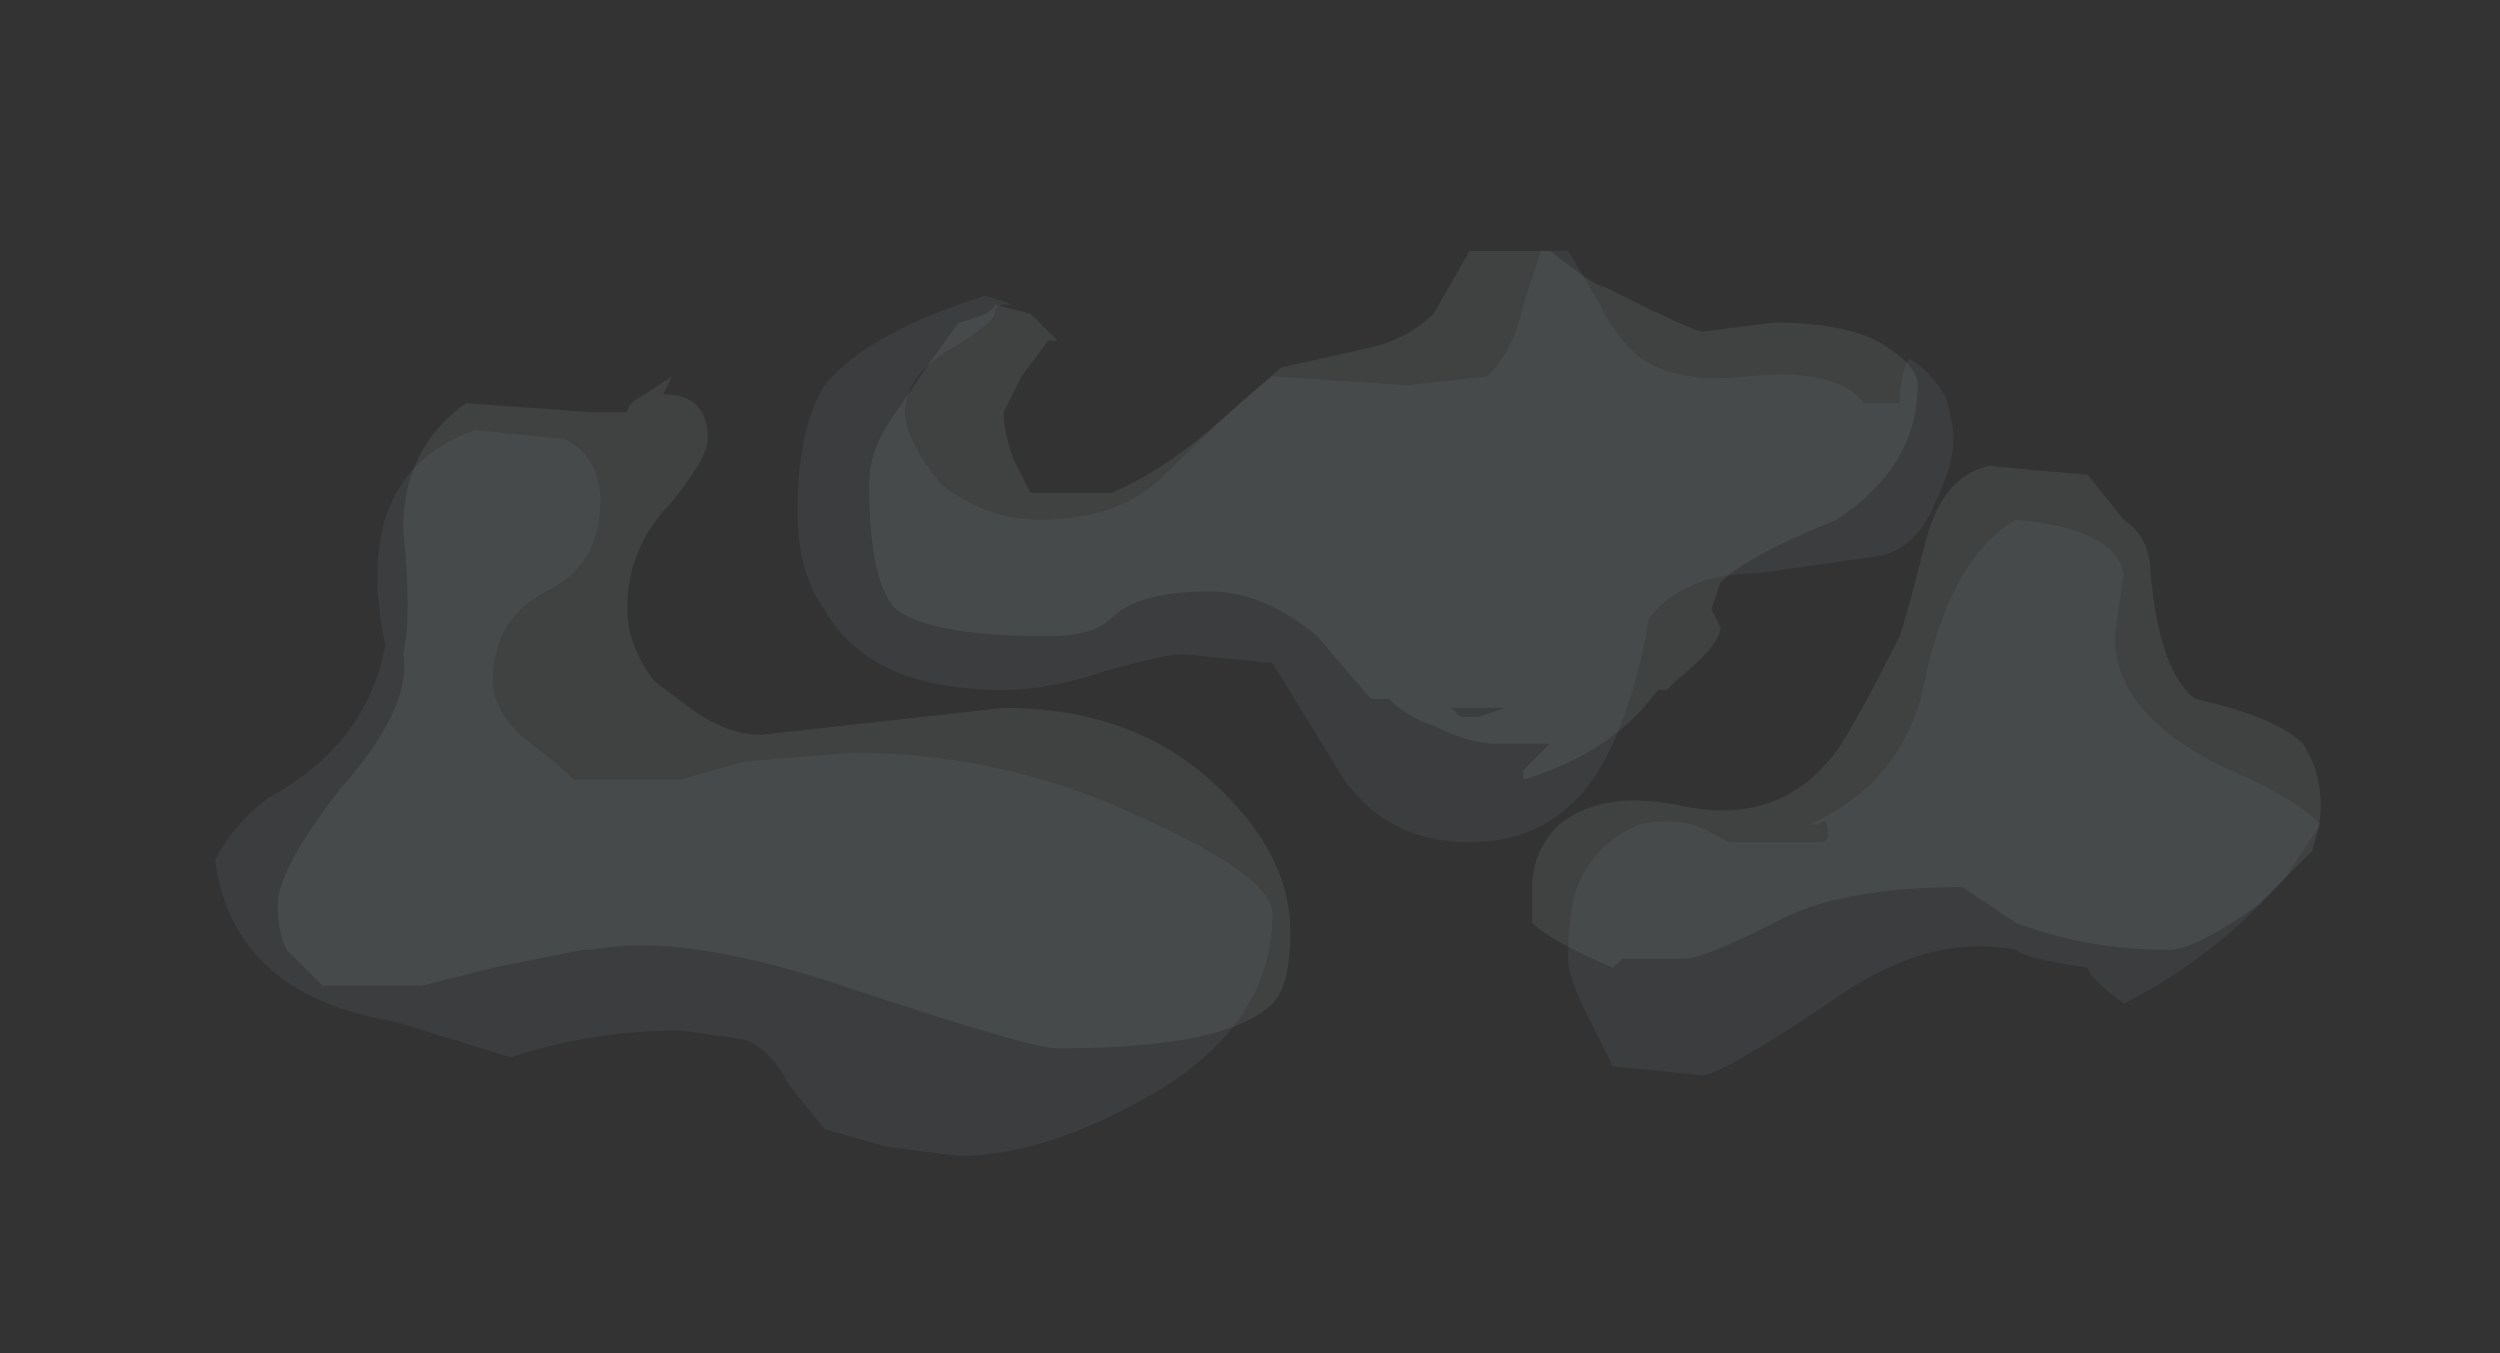 <?xml version="1.0" encoding="UTF-8" standalone="no"?>
<svg xmlns:ffdec="https://www.free-decompiler.com/flash" xmlns:xlink="http://www.w3.org/1999/xlink" ffdec:objectType="frame" height="52.85px" width="97.65px" xmlns="http://www.w3.org/2000/svg">
  <rect width="100%" height="100%" fill="#333333" stroke="none"/>
  <g transform="matrix(1.0, 0.0, 0.0, 1.0, 46.6, 21.2)">
    <use ffdec:characterId="108" height="5.1" transform="matrix(7.0, 0.0, 0.0, 7.0, -38.2, -11.75)" width="11.75" xlink:href="#shape0"/>
  </g>
  <defs>
    <g id="shape0" transform="matrix(1.0, 0.0, 0.0, 1.0, 6.0, 4.25)">
      <path d="M4.45 -2.95 L4.65 -2.7 Q4.8 -2.6 4.8 -2.4 4.85 -1.85 5.05 -1.7 5.5 -1.6 5.65 -1.45 5.75 -1.3 5.75 -1.1 5.75 -1.0 5.7 -0.85 L5.4 -0.55 Q5.05 -0.3 4.9 -0.3 4.45 -0.3 4.05 -0.45 L3.75 -0.65 Q3.05 -0.65 2.7 -0.45 2.3 -0.25 2.2 -0.25 L1.85 -0.25 1.8 -0.2 Q1.45 -0.35 1.35 -0.45 1.35 -0.5 1.35 -0.65 1.35 -0.85 1.5 -1.0 1.75 -1.2 2.2 -1.1 2.7 -1.0 3.0 -1.35 3.1 -1.45 3.4 -2.05 3.45 -2.2 3.55 -2.6 3.65 -2.95 3.9 -3.0 L4.45 -2.95 M2.7 -3.8 Q3.15 -3.8 3.35 -3.65 3.5 -3.55 3.5 -3.45 3.5 -3.0 3.05 -2.7 2.55 -2.5 2.4 -2.35 L2.35 -2.2 2.4 -2.1 Q2.4 -2.0 2.15 -1.8 L2.1 -1.75 2.05 -1.75 Q1.8 -1.4 1.3 -1.25 L1.3 -1.3 1.45 -1.45 1.15 -1.45 Q1.0 -1.45 0.8 -1.55 0.65 -1.6 0.55 -1.7 L0.45 -1.7 0.15 -2.05 Q-0.15 -2.3 -0.45 -2.3 -0.85 -2.3 -1.0 -2.15 -1.1 -2.05 -1.35 -2.05 -2.0 -2.05 -2.2 -2.2 -2.35 -2.35 -2.35 -2.9 -2.35 -3.1 -2.2 -3.3 -2.0 -3.6 -1.85 -3.8 -1.65 -3.85 -1.65 -3.9 L-1.45 -3.85 -1.3 -3.7 -1.35 -3.7 -1.5 -3.5 -1.6 -3.3 Q-1.6 -3.2 -1.55 -3.05 L-1.45 -2.85 -1.0 -2.85 Q-0.75 -2.95 -0.45 -3.2 L-0.05 -3.55 0.4 -3.65 Q0.65 -3.7 0.8 -3.85 L1.0 -4.2 1.45 -4.2 Q1.7 -4.0 1.75 -4.0 2.25 -3.75 2.3 -3.75 L2.7 -3.8 M-4.6 -3.35 L-3.9 -3.3 -3.7 -3.3 Q-3.7 -3.35 -3.6 -3.4 L-3.45 -3.5 -3.5 -3.4 Q-3.25 -3.4 -3.25 -3.15 -3.25 -3.05 -3.45 -2.8 -3.7 -2.55 -3.7 -2.2 -3.7 -2.0 -3.55 -1.8 L-3.35 -1.65 Q-3.15 -1.5 -2.95 -1.5 L-1.6 -1.65 Q-0.9 -1.65 -0.45 -1.25 0.0 -0.85 0.0 -0.4 0.0 -0.1 -0.1 0.0 -0.35 0.25 -1.3 0.25 -1.45 0.25 -2.5 -0.1 -3.4 -0.4 -3.9 -0.3 L-3.95 -0.3 -4.45 -0.2 -4.85 -0.1 -5.4 -0.1 -5.6 -0.3 Q-5.65 -0.4 -5.65 -0.55 -5.65 -0.75 -5.3 -1.2 -4.9 -1.65 -4.95 -1.95 -4.9 -2.15 -4.95 -2.65 -4.95 -3.1 -4.6 -3.35 M0.75 -1.65 L0.75 -1.65 M1.05 -1.6 L1.2 -1.65 1.05 -1.65 1.05 -1.6 1.05 -1.65 0.9 -1.65 0.95 -1.6 1.05 -1.6" fill="#ebf7fc" fill-opacity="0.075" fill-rule="evenodd" stroke="none"/>
      <path d="M3.7 -3.15 Q3.7 -3.0 3.6 -2.8 3.5 -2.55 3.3 -2.5 L2.6 -2.4 Q2.2 -2.4 2.0 -2.15 1.95 -1.8 1.8 -1.45 1.55 -0.9 1.0 -0.9 0.55 -0.9 0.3 -1.25 L-0.1 -1.9 -0.6 -1.95 Q-0.7 -1.95 -1.05 -1.85 -1.35 -1.75 -1.6 -1.75 -2.35 -1.75 -2.6 -2.2 -2.75 -2.4 -2.75 -2.75 -2.75 -3.2 -2.6 -3.45 -2.35 -3.75 -1.7 -3.95 L-1.55 -3.9 -1.6 -3.9 Q-1.65 -3.9 -1.65 -3.85 -1.65 -3.8 -1.9 -3.65 -2.15 -3.5 -2.15 -3.3 -2.15 -3.15 -1.95 -2.9 -1.7 -2.7 -1.4 -2.7 -0.95 -2.7 -0.7 -2.95 -0.3 -3.35 -0.1 -3.5 L0.65 -3.45 1.1 -3.5 Q1.25 -3.65 1.3 -3.9 L1.4 -4.2 1.55 -4.2 1.7 -3.95 Q1.8 -3.75 1.9 -3.65 2.1 -3.45 2.55 -3.5 3.05 -3.55 3.2 -3.35 L3.4 -3.35 Q3.4 -3.5 3.45 -3.6 3.55 -3.55 3.65 -3.4 3.7 -3.25 3.7 -3.15 M4.65 -2.4 L4.6 -2.05 Q4.6 -1.6 5.25 -1.3 5.6 -1.15 5.75 -1.0 L5.55 -0.7 Q5.15 -0.25 4.65 0.0 4.45 -0.15 4.45 -0.2 4.1 -0.25 4.05 -0.3 3.55 -0.4 3.0 0.0 2.4 0.4 2.3 0.4 L1.8 0.35 1.65 0.05 Q1.55 -0.15 1.55 -0.25 1.55 -0.5 1.6 -0.65 1.7 -0.9 1.95 -1.0 2.2 -1.05 2.35 -0.95 L2.45 -0.9 2.95 -0.9 Q3.0 -0.9 3.0 -0.95 3.0 -1.05 2.95 -1.0 L2.9 -1.0 Q3.45 -1.25 3.55 -1.85 3.7 -2.5 4.05 -2.7 4.6 -2.65 4.65 -2.4 M-4.05 -3.15 Q-3.85 -3.05 -3.85 -2.8 -3.85 -2.45 -4.15 -2.3 -4.45 -2.15 -4.45 -1.8 -4.45 -1.65 -4.3 -1.5 -4.1 -1.35 -4.0 -1.25 L-3.4 -1.25 -3.05 -1.35 -2.45 -1.4 Q-1.55 -1.4 -0.75 -1.0 -0.1 -0.7 -0.1 -0.5 -0.1 0.15 -0.85 0.55 -1.4 0.85 -1.85 0.85 L-2.25 0.8 -2.6 0.7 -2.8 0.45 Q-2.9 0.25 -3.05 0.2 L-3.4 0.15 Q-3.9 0.15 -4.35 0.3 L-5.0 0.1 Q-5.9 -0.05 -6.0 -0.8 -5.9 -1.0 -5.7 -1.15 -5.15 -1.45 -5.05 -2.0 -5.25 -2.95 -4.55 -3.2 L-4.05 -3.15" fill="#c9e9f6" fill-opacity="0.059" fill-rule="evenodd" stroke="none"/>
    </g>
  </defs>
</svg>
